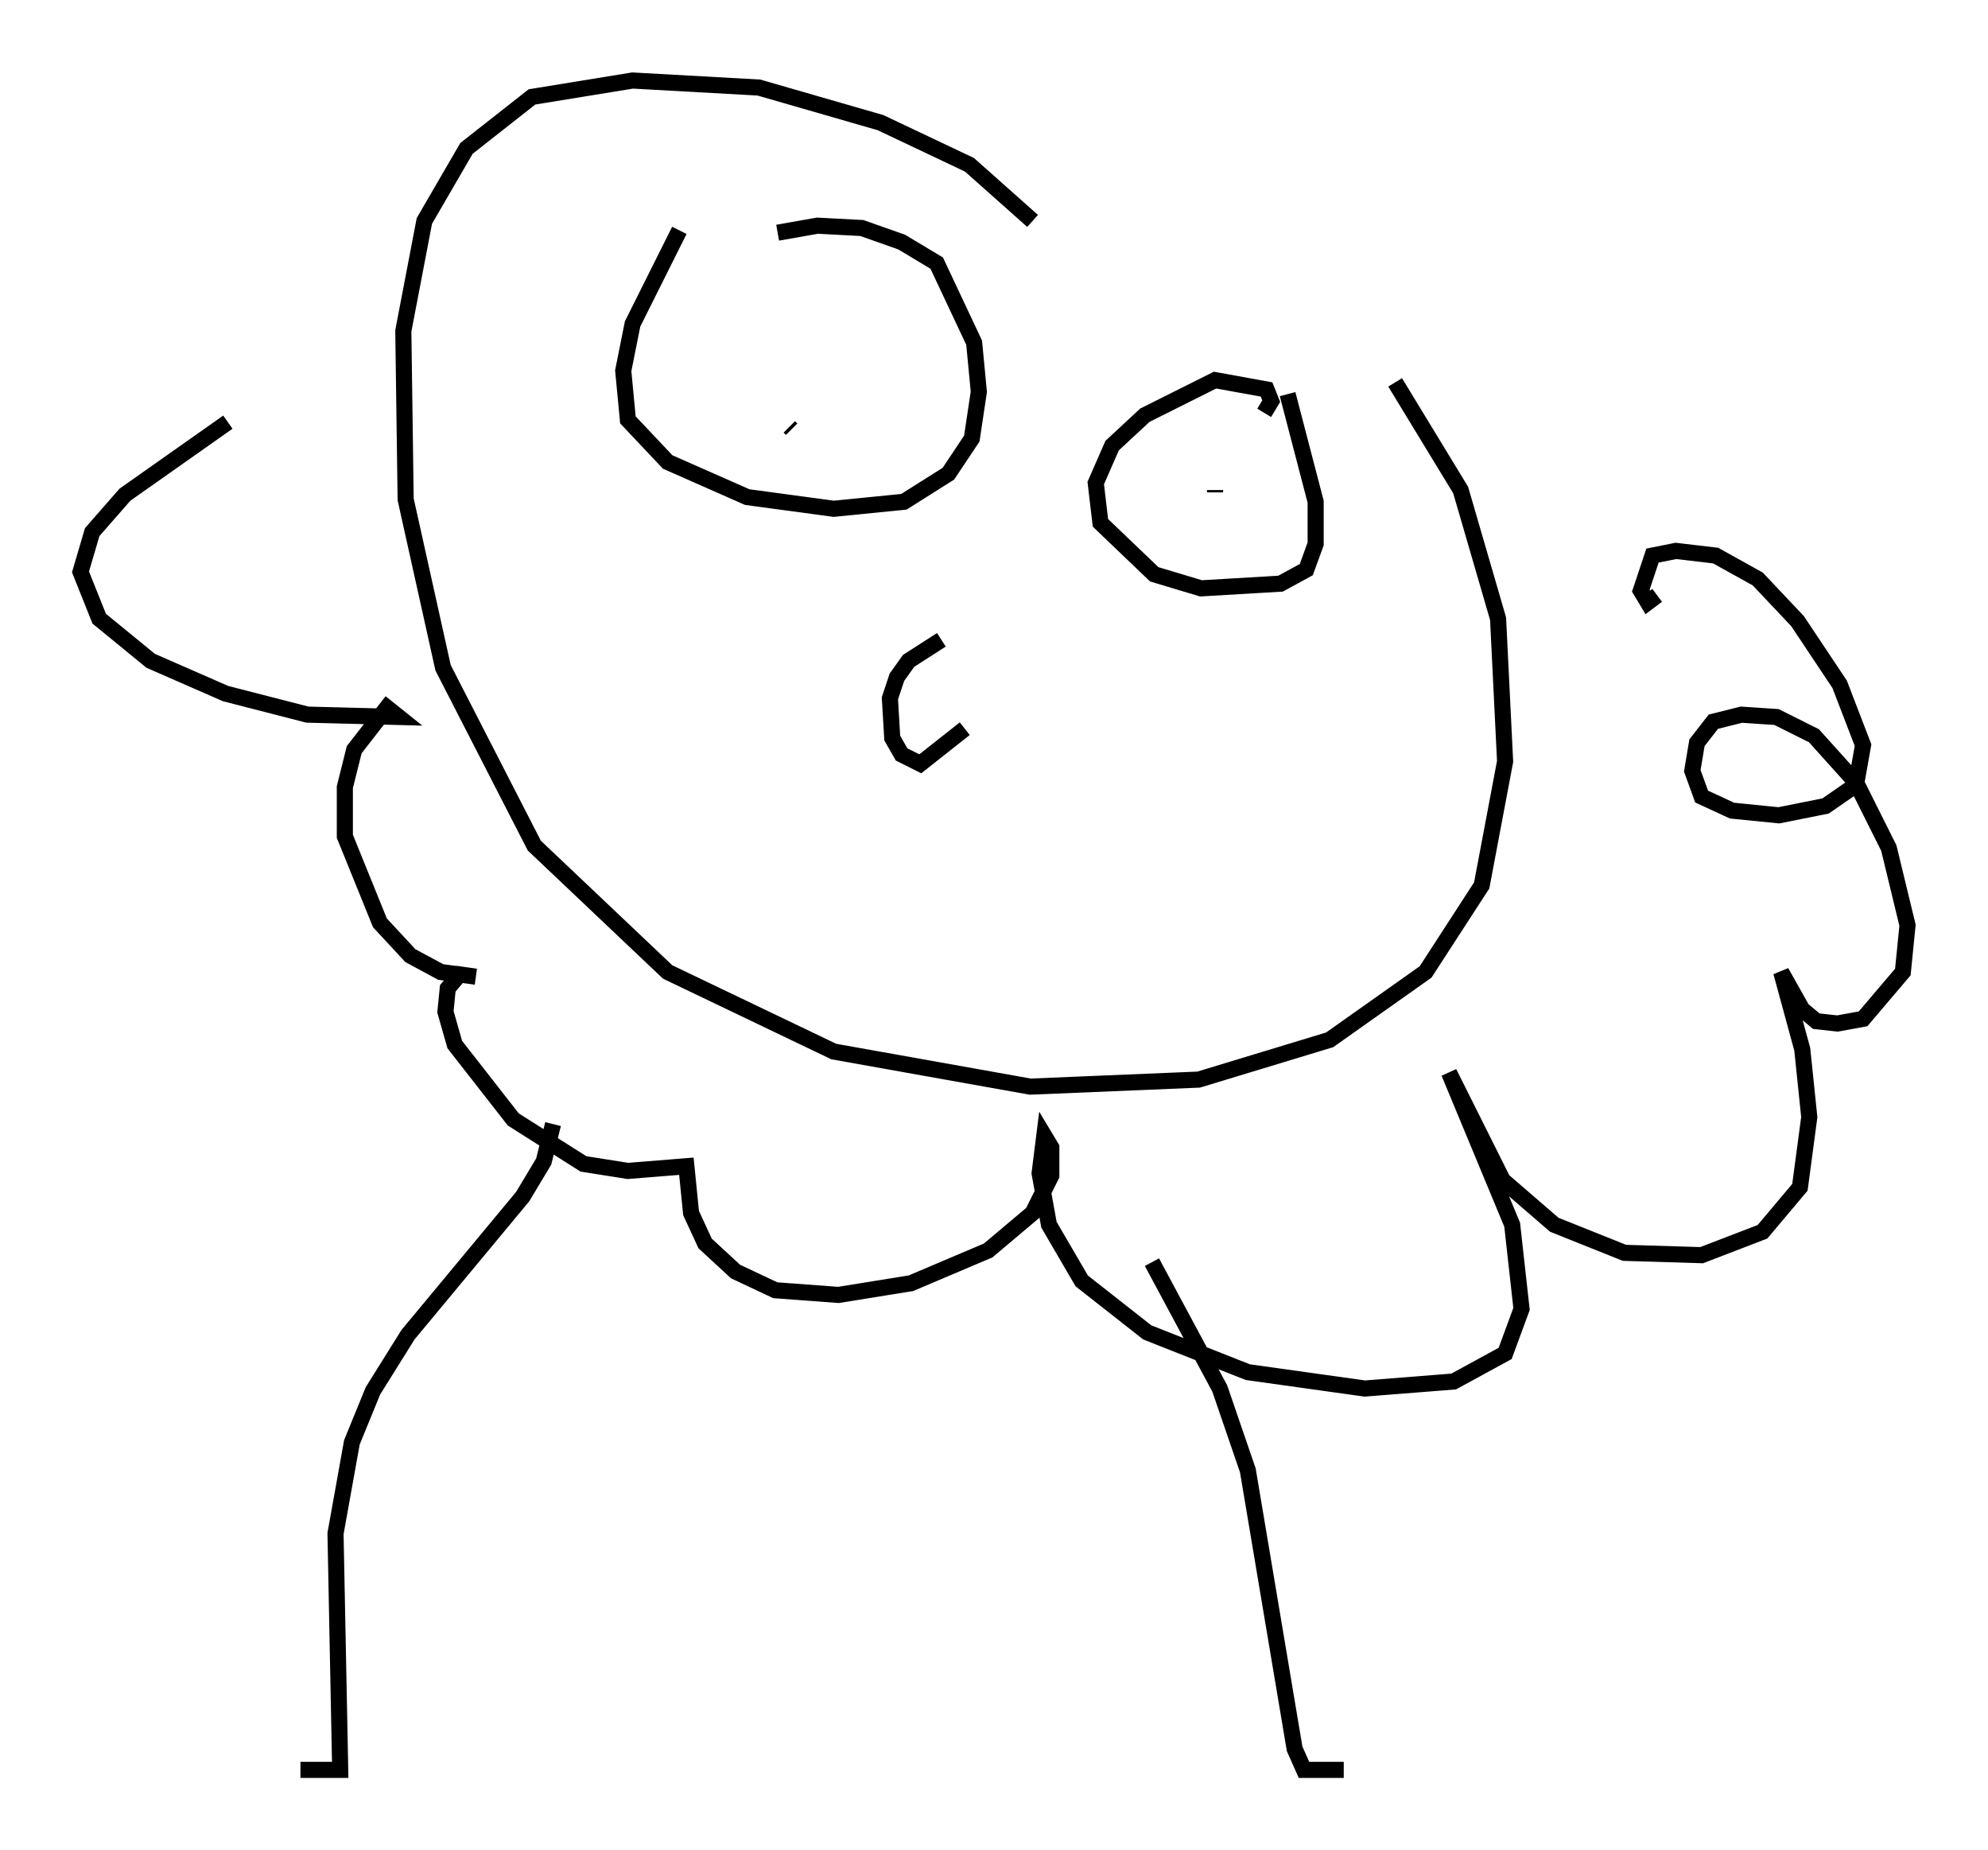 <?xml version="1.0" encoding="utf-8" ?>
<svg baseProfile="full" height="114.871" version="1.1" width="123.441" xmlns="http://www.w3.org/2000/svg" xmlns:ev="http://www.w3.org/2001/xml-events" xmlns:xlink="http://www.w3.org/1999/xlink"><defs /><rect fill="white" height="114.871" width="123.441" x="0" y="0" /><path d="M64.262, 15.022 m-0.145, -1.307 l-3.922, -3.486 -5.52, -2.615 l-7.553, -2.179 -7.844, -0.436 l-6.246, 1.017 -4.067, 3.196 l-2.615, 4.503 -1.307, 6.827 l0.145, 10.458 2.324, 10.458 l5.665, 11.039 8.279, 7.844 l10.313, 4.939 12.201, 2.179 l10.458, -0.436 8.134, -2.469 l5.955, -4.212 3.486, -5.374 l1.453, -7.698 -0.436, -8.86 l-2.324, -7.989 -4.067, -6.682 m-72.48, 2.469 l-6.391, 4.503 -2.034, 2.324 l-0.726, 2.469 1.162, 2.905 l3.196, 2.615 4.648, 2.034 l5.084, 1.307 5.665, 0.145 l-0.726, -0.581 -2.034, 2.615 l-0.581, 2.324 0.0, 3.05 l2.179, 5.374 1.888, 2.034 l1.888, 1.017 2.179, 0.291 l-1.017, -0.145 -0.726, 0.872 l-0.145, 1.453 0.581, 2.034 l3.631, 4.648 4.358, 2.76 l2.76, 0.436 3.631, -0.291 l0.291, 2.905 0.872, 1.888 l1.888, 1.743 2.469, 1.162 l3.922, 0.291 4.503, -0.726 l4.793, -2.034 2.76, -2.324 l1.162, -2.324 0.0, -1.743 l-0.436, -0.726 -0.291, 2.324 l0.581, 3.196 2.034, 3.486 l4.067, 3.196 6.246, 2.469 l7.263, 1.017 5.52, -0.436 l3.196, -1.743 1.017, -2.76 l-0.581, -5.229 -3.922, -9.441 l3.341, 6.682 3.196, 2.76 l4.358, 1.743 4.793, 0.145 l3.777, -1.453 2.324, -2.76 l0.581, -4.358 -0.436, -4.212 l-1.307, -4.793 1.307, 2.324 l0.872, 0.726 1.307, 0.145 l1.598, -0.291 2.469, -2.905 l0.291, -2.905 -1.162, -4.793 l-2.034, -4.067 -2.615, -2.905 l-2.324, -1.162 -2.179, -0.145 l-1.743, 0.436 -1.017, 1.307 l-0.291, 1.743 0.581, 1.598 l1.888, 0.872 2.905, 0.291 l2.905, -0.581 1.888, -1.307 l0.436, -2.469 -1.453, -3.777 l-2.615, -3.922 -2.469, -2.615 l-2.615, -1.453 -2.469, -0.291 l-1.453, 0.291 -0.726, 2.179 l0.436, 0.726 0.581, -0.436 m-60.715, -22.659 l-2.905, 5.81 -0.581, 2.905 l0.291, 3.05 2.469, 2.615 l4.939, 2.179 5.374, 0.726 l4.358, -0.436 2.76, -1.743 l1.453, -2.179 0.436, -2.905 l-0.291, -3.05 -2.324, -4.939 l-2.179, -1.307 -2.469, -0.872 l-2.76, -0.145 -2.469, 0.436 m30.212, 11.184 l0.436, -0.726 -0.291, -0.726 l-3.196, -0.581 -4.358, 2.179 l-2.034, 1.888 -1.017, 2.324 l0.291, 2.469 3.341, 3.196 l2.905, 0.872 4.939, -0.291 l1.598, -0.872 0.581, -1.598 l0.0, -2.615 -1.743, -6.682 m-33.408, -0.436 l0.0, 0.0 m30.357, 10.749 l0.0, 0.0 m-27.743, -8.134 l-0.145, -0.145 m30.067, 4.648 l0.0, 0.0 m-3.631, -0.581 l0.0, -0.145 m-16.994, 9.296 l-2.034, 1.307 -0.726, 1.017 l-0.436, 1.307 0.145, 2.469 l0.581, 1.017 1.162, 0.581 l2.76, -2.179 m-25.564, 24.547 l-0.581, 2.324 -1.307, 2.179 l-7.117, 8.57 -2.179, 3.486 l-1.307, 3.196 -1.017, 5.665 l0.291, 14.67 -2.469, 0.0 l2.615, 0.0 m50.257, -31.519 l4.212, 7.844 1.743, 5.084 l2.905, 17.285 0.581, 1.307 l2.469, 0.0 " fill="none" stroke="black" stroke-width="1" /></svg>